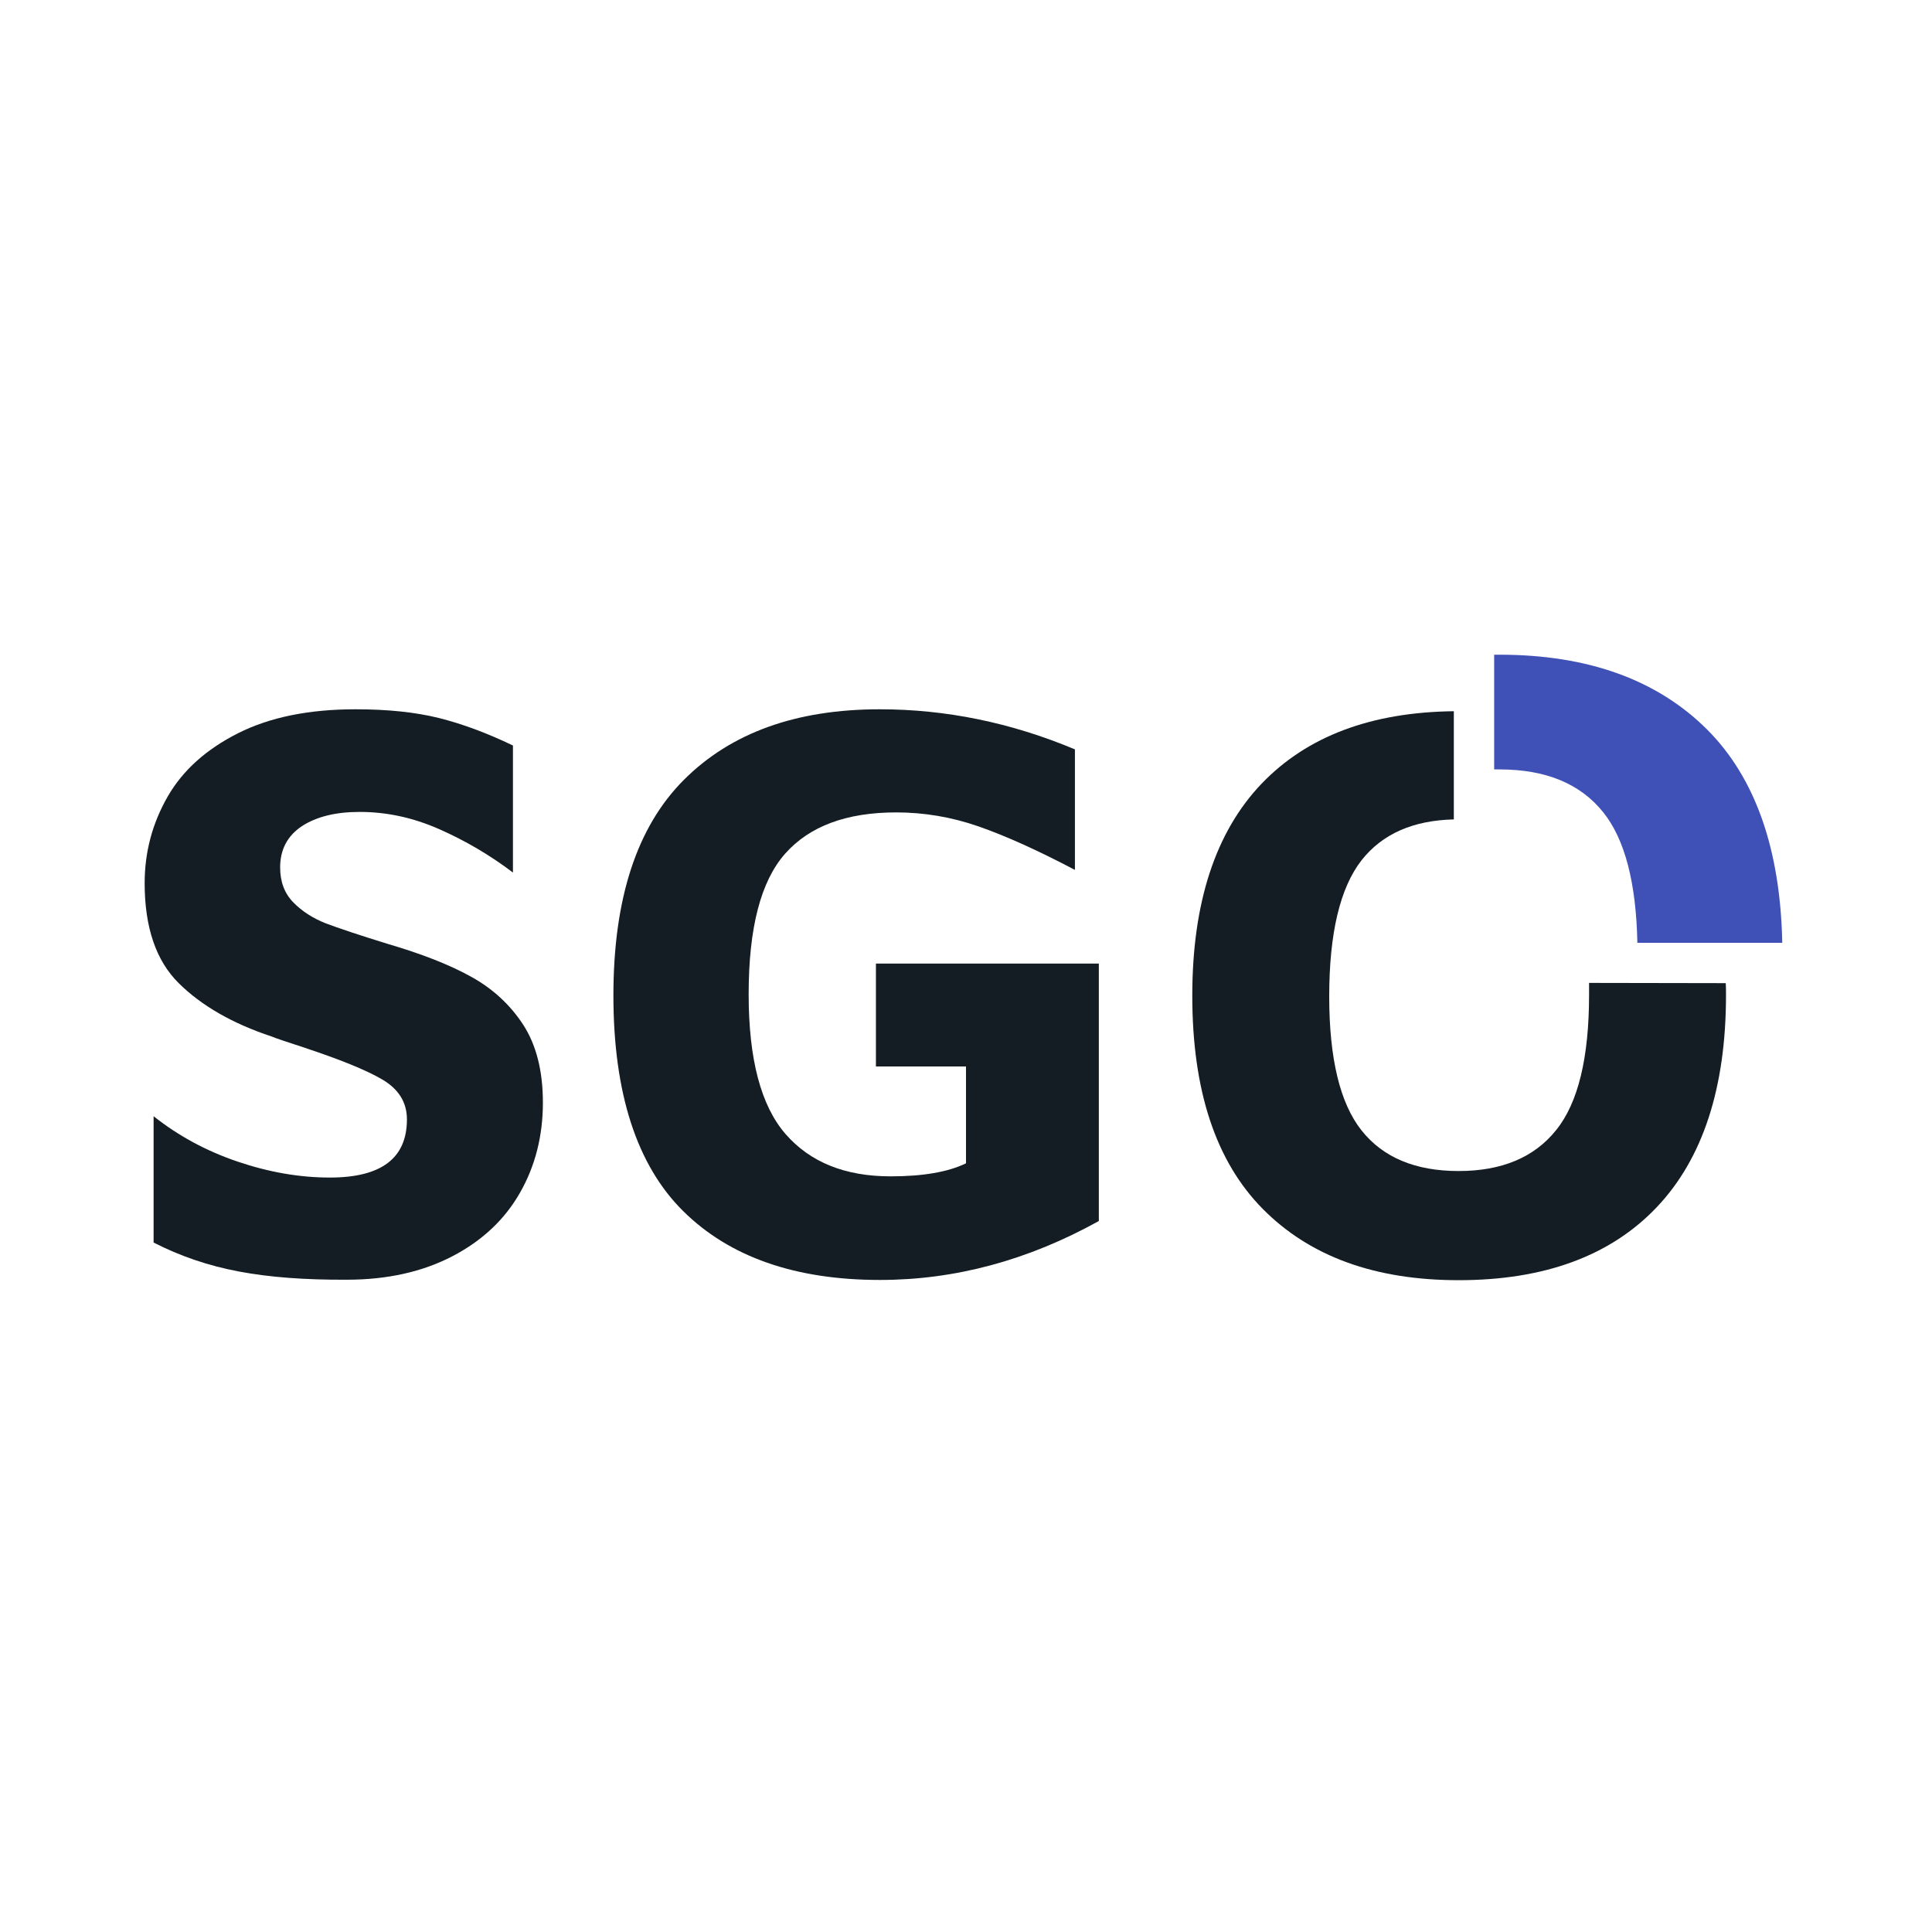 <svg enable-background="new 0 0 800 800" viewBox="0 0 800 800" xmlns="http://www.w3.org/2000/svg"><g fill="#131d23"><path d="m98.9 526.5c-12.7-2.4-24.4-6.4-35.3-12v-52.3c10.2 8.1 21.8 14.4 34.8 18.8s25.7 6.6 38.2 6.6c21.3 0 31.9-8 31.9-24.1 0-7-3.4-12.5-10.2-16.5s-17.8-8.4-32.9-13.4c-7-2.3-11.3-3.7-12.9-4.4-16.3-5.4-29.1-12.8-38.5-22.1s-14.1-23.1-14.1-41.4c0-12.9 3.2-24.8 9.5-35.8s16.1-19.7 29.2-26.3 29.3-9.9 48.6-9.9c13.4 0 24.8 1.2 34.5 3.6 9.6 2.4 19.9 6.2 30.7 11.4v52.6c-9.5-7.2-19.7-13.2-30.6-18s-21.8-7.1-32.9-7.1c-10 0-17.9 2-23.9 5.9-6 4-9 9.7-9 17.1 0 5.9 1.8 10.7 5.4 14.4s8.1 6.6 13.4 8.7c5.3 2 13.9 4.9 25.6 8.5 14 4.1 25.6 8.6 34.6 13.6 9.1 5 16.3 11.7 21.7 20 5.4 8.4 8.1 19.1 8.1 32.2 0 13.8-3.2 26.3-9.5 37.3-6.3 11.1-15.7 19.9-28 26.3s-26.9 9.7-43.6 9.7c-17.2.1-32.1-1-44.8-3.4z"/><path d="m282.9 501.5c-19.2-19-28.9-48.8-28.9-89.3 0-40.1 9.7-69.8 29.2-89.3s46.5-29.2 81.1-29.2c27.4 0 54.3 5.5 80.8 16.6v49.9c-15.4-8.1-28.7-14.1-39.9-18s-22.6-5.8-34.1-5.8c-20.6 0-35.9 5.7-46 17.1s-15.1 30.8-15.1 58.2c0 26.9 5.1 46.2 15.3 57.9s24.7 17.5 43.5 17.5c13.4 0 23.8-1.8 31.2-5.4v-40.1h-37.3v-42.6h92.3v106.6c-29.4 16.3-59.6 24.4-90.6 24.4-35.1 0-62.3-9.5-81.5-28.5z"/><path d="m658 407v.2 4.7c0 26-4.5 44.7-13.6 56-9 11.3-22.5 17-40.4 17s-31.3-5.6-40.2-16.8-13.4-29.7-13.4-55.5c0-26.2 4.5-45 13.4-56.4 8.6-10.9 21.3-16.5 38.2-16.9v-44.8c-34.3.4-60.8 10.4-79.6 30-19.1 20-28.7 49.3-28.7 87.8 0 39.2 9.7 68.6 29.2 88.3s46.5 29.5 81.1 29.5c35.5 0 62.9-10.1 82-30.2s28.7-49.5 28.7-87.9c0-1.6 0-3.3-.1-4.9z"/></g><path d="m707 302.2c-20.7-20.7-49.4-31.1-86.1-31.1-.6 0-1.2 0-1.8 0-.1 0-.2 0-.4 0v47.5h.4 1.8c19.2 0 33.5 5.9 43 17.8 8.9 11.1 13.6 29.1 14.1 54h60c-.8-38.9-11.2-68.3-31-88.2z" fill="#3f51b6"/></svg>